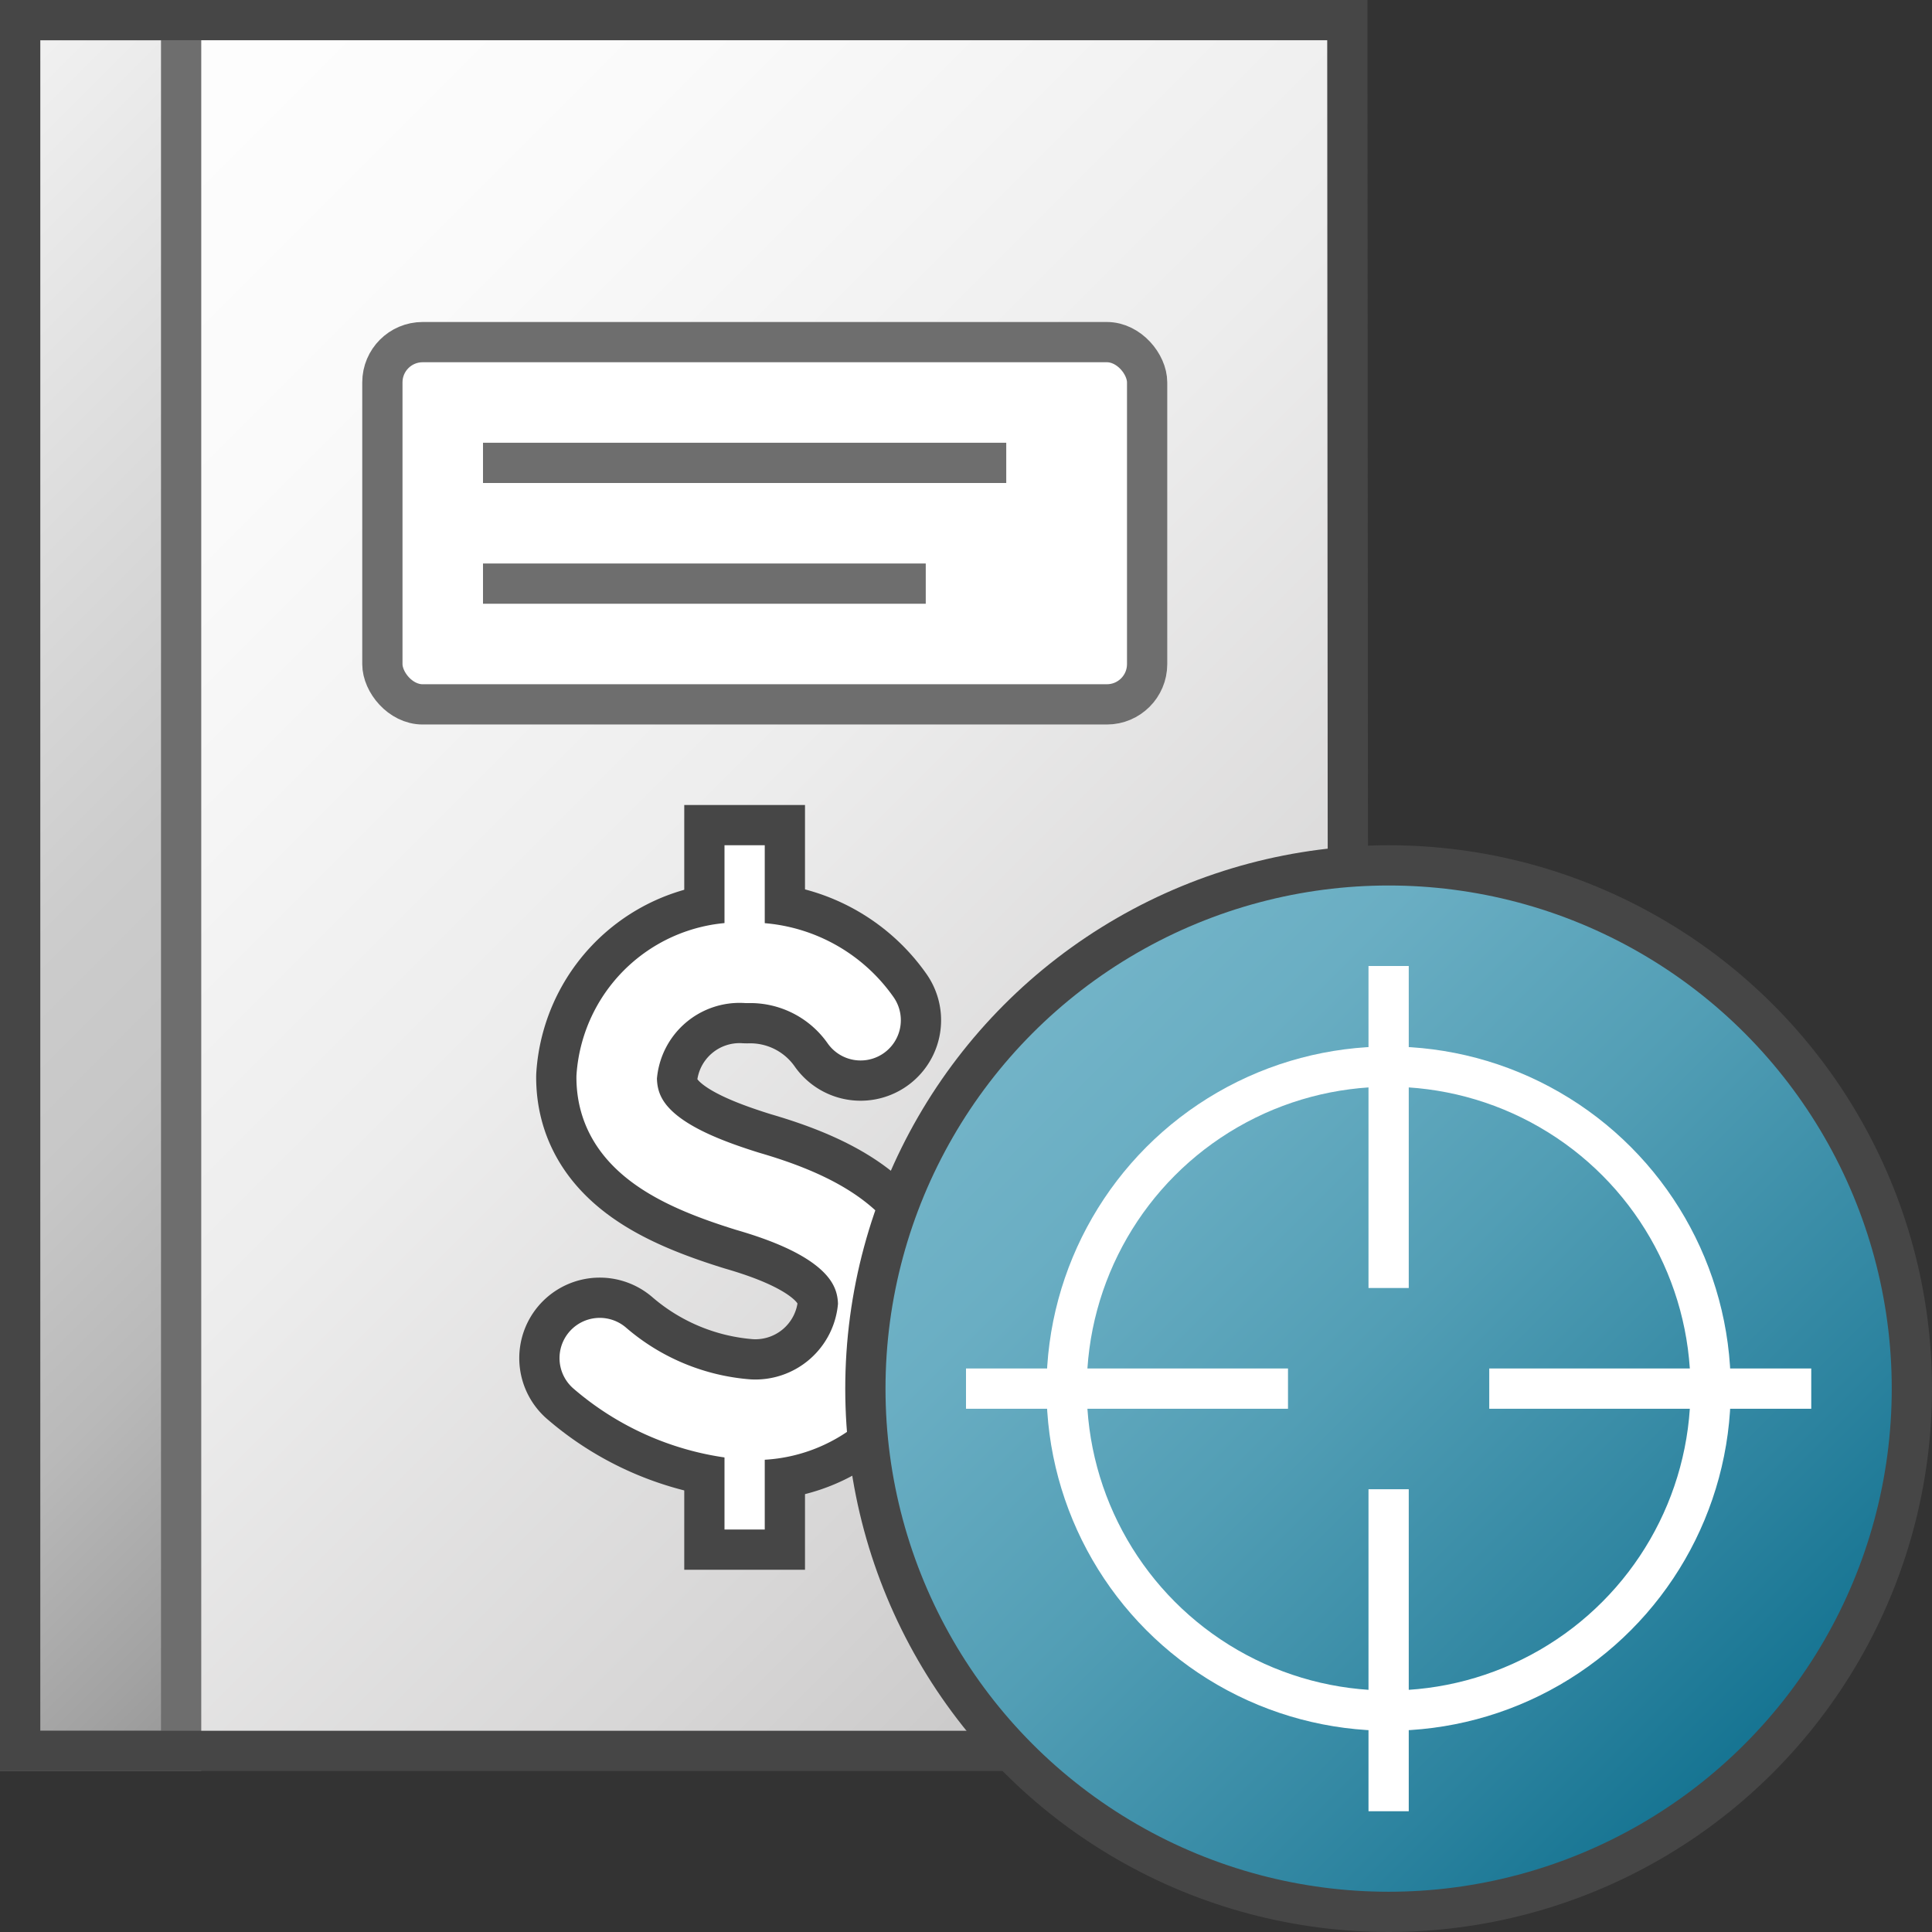 <svg id="Layer_1" data-name="Layer 1" xmlns="http://www.w3.org/2000/svg" xmlns:xlink="http://www.w3.org/1999/xlink" viewBox="0 0 48 48">
    <rect x="0" y="0" width="48" height="48" fill="#333333" stroke="none"/>
    <linearGradient id="New_Gradient_Swatch_4" data-name="New Gradient Swatch 4" x1="-2.006" y1="3.006" x2="35.994" y2="41.006" gradientUnits="userSpaceOnUse">
      <stop offset="0" stop-color="#fff"/>
      <stop offset="0.228" stop-color="#fafafa"/>
      <stop offset="0.488" stop-color="#ededed"/>
      <stop offset="0.762" stop-color="#d7d6d6"/>
      <stop offset="1" stop-color="#bdbcbc"/>
    </linearGradient>
    <linearGradient id="front_-45" data-name="front -45" x1="-9.25" y1="10.25" x2="14.25" y2="33.75" gradientUnits="userSpaceOnUse">
      <stop offset="0" stop-color="#f2f2f2"/>
      <stop offset="0.5" stop-color="#ccc"/>
      <stop offset="0.63" stop-color="#c7c7c7"/>
      <stop offset="0.779" stop-color="#b9b9b9"/>
      <stop offset="0.938" stop-color="#a2a2a2"/>
      <stop offset="0.99" stop-color="#999"/>
    </linearGradient>
    <linearGradient id="Dark_Blue_Grad" data-name="Dark Blue Grad" x1="25.308" y1="25.308" x2="43.693" y2="43.693" gradientUnits="userSpaceOnUse">
      <stop offset="0" stop-color="#73b4c8"/>
      <stop offset="0.175" stop-color="#6aaec3"/>
      <stop offset="0.457" stop-color="#529eb5"/>
      <stop offset="0.809" stop-color="#2c839f"/>
      <stop offset="1" stop-color="#147391"/>
    </linearGradient>
  <polygon points="33.5 43.5 0.5 43.5 0.5 0.5 33.474 0.5 33.5 43.5" fill="url(#New_Gradient_Swatch_4)"/>
  <rect x="0.5" y="0.5" width="4" height="43" stroke="#6e6e6e" stroke-miterlimit="10" fill="url(#front_-45)"/>
  <rect x="9.5" y="8.5" width="19" height="9" rx="1" fill="#fff" stroke="#6e6e6e"/>
  <line x1="23" y1="14.5" x2="12" y2="14.5" fill="none" stroke="#6e6e6e"/>
  <line x1="25" y1="11.5" x2="12" y2="11.5" fill="none" stroke="#6e6e6e"/>
  <polygon points="33.5 43.5 0.5 43.5 0.5 0.5 33.474 0.5 33.5 43.5" fill="none" stroke="#464646" stroke-miterlimit="10" stroke-width="1"/>
    <path d="M14.901,33.742a6.357,6.357,0,0,0,3.68,1.526,3.061,3.061,0,0,0,3.239-2.842c-.003-1.567-1.555-2.339-3.25-2.83-1.756-.547-3.247-1.264-3.249-2.831A3.061,3.061,0,0,1,18.56,23.922a3.348,3.348,0,0,1,2.821,1.425" fill="none" stroke="#464646" stroke-linecap="round" stroke-linejoin="round" stroke-width="4"/>
    <line x1="18.5" y1="20" x2="18.5" y2="24.1" fill="none" stroke="#464646" stroke-linejoin="round" stroke-width="3"/>
    <line x1="18.5" y1="34.9" x2="18.5" y2="39" fill="none" stroke="#464646" stroke-linejoin="round" stroke-width="3"/>
    <path d="M14.901,33.742a6.357,6.357,0,0,0,3.68,1.526,3.061,3.061,0,0,0,3.239-2.842c-.003-1.567-1.555-2.339-3.25-2.83-1.756-.547-3.247-1.264-3.249-2.831A3.061,3.061,0,0,1,18.56,23.922a3.348,3.348,0,0,1,2.821,1.425" fill="none" stroke="#fff" stroke-linecap="round" stroke-linejoin="round" stroke-width="2"/>
    <line x1="18.5" y1="21" x2="18.5" y2="24.1" fill="none" stroke="#fff" stroke-linejoin="round"/>
    <line x1="18.5" y1="34.9" x2="18.5" y2="38" fill="none" stroke="#fff" stroke-linejoin="round"/>
    <circle cx="34.5" cy="34.5" r="13" stroke="#464646" stroke-miterlimit="10" fill="url(#Dark_Blue_Grad)"/>
    <circle cx="34.5" cy="34.5" r="8" fill="none" stroke="#fff" stroke-linecap="square" stroke-linejoin="round"/>
    <line x1="34.5" y1="24" x2="34.5" y2="32" fill="none" stroke="#fff" stroke-linejoin="round"/>
    <line x1="34.5" y1="37" x2="34.5" y2="45" fill="none" stroke="#fff" stroke-linejoin="round"/>
    <line x1="37" y1="34.5" x2="45" y2="34.5" fill="none" stroke="#fff" stroke-linejoin="round"/>
    <line x1="24" y1="34.5" x2="32" y2="34.5" fill="none" stroke="#fff" stroke-linejoin="round"/>
</svg>
